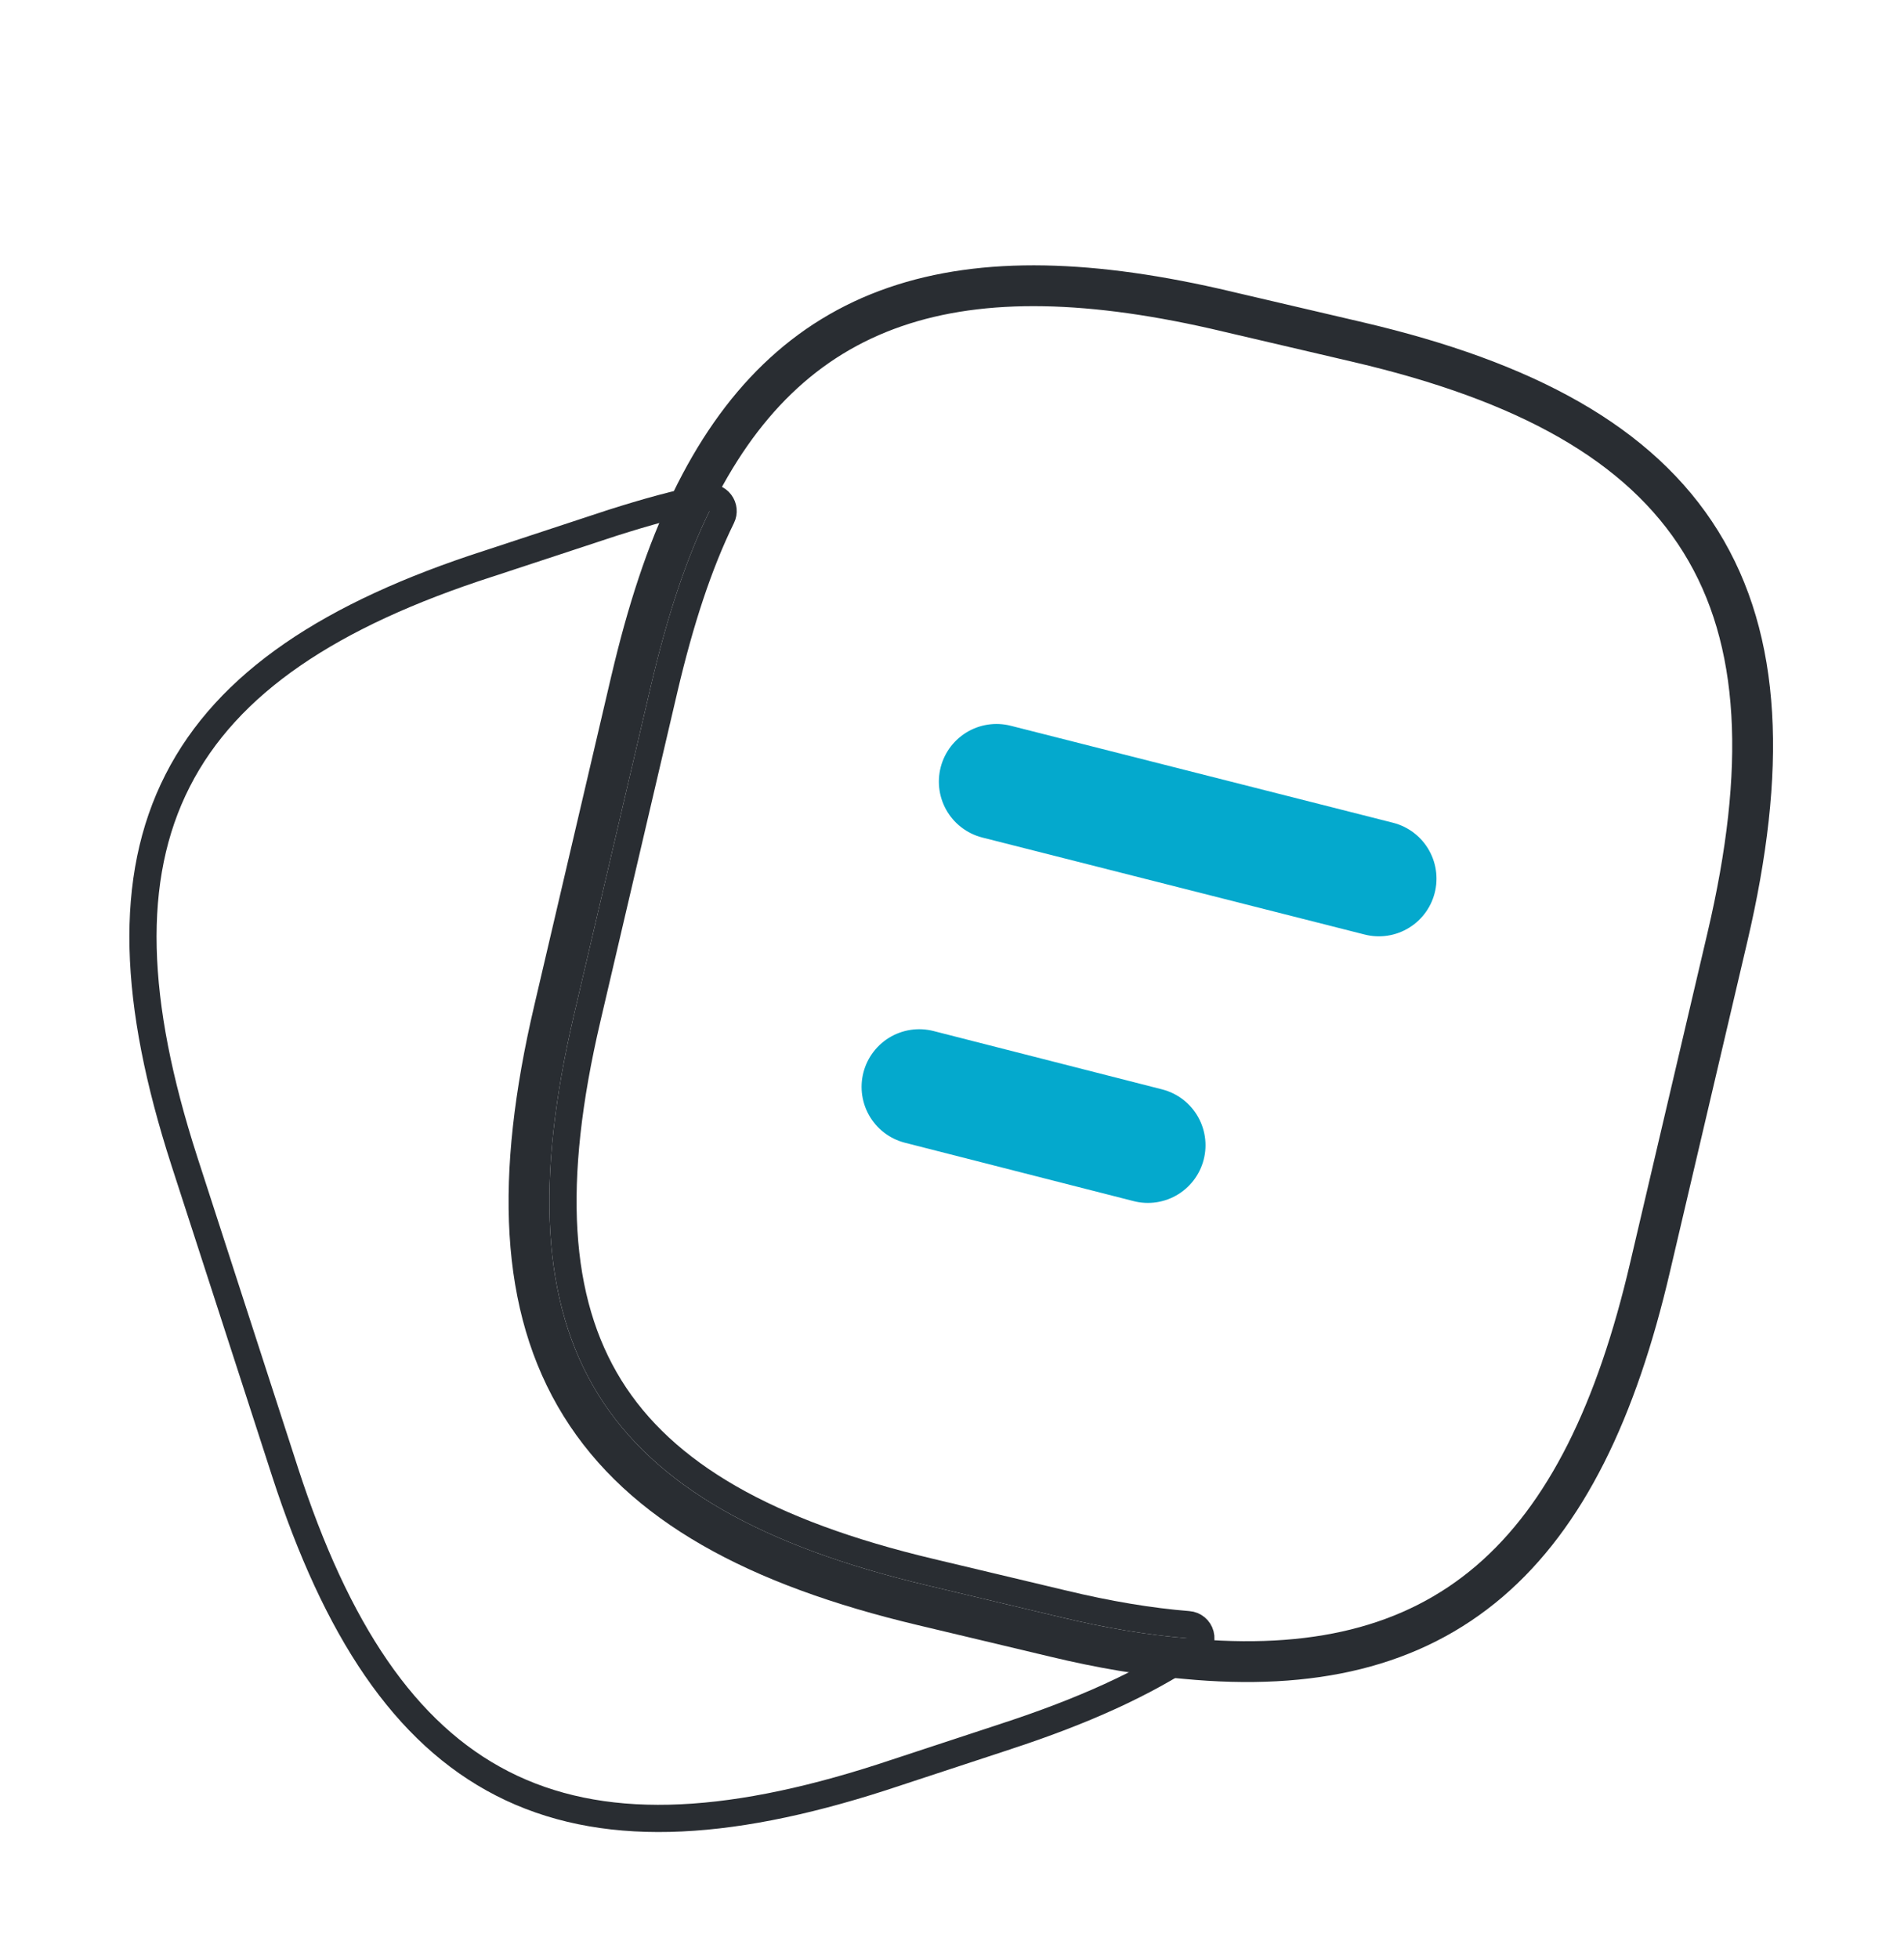 <svg width="70" height="72" viewBox="0 0 70 72" fill="none" xmlns="http://www.w3.org/2000/svg">
<g filter="url(#filter0_d_12_17610)">
<path d="M23.211 20.987L23.21 20.988L20.37 33.131C20.37 33.132 20.37 33.132 20.37 33.132C18.933 39.262 19.111 44.026 21.358 47.643C23.604 51.26 27.797 53.536 33.912 54.988L38.779 56.147C38.779 56.147 38.779 56.147 38.779 56.147C40.489 56.559 42.091 56.827 43.584 56.947C48.233 57.393 51.921 56.536 54.76 54.107C57.575 51.698 59.437 47.841 60.669 42.545L63.51 30.43C64.947 24.301 64.776 19.529 62.529 15.908C60.282 12.287 56.081 10.011 49.936 8.574L49.936 8.574L45.098 7.444C45.097 7.444 45.097 7.443 45.097 7.443C40.196 6.284 36.171 6.152 32.902 7.28C29.598 8.42 27.174 10.809 25.411 14.453C24.509 16.29 23.797 18.493 23.211 20.987Z" stroke="#292D32" stroke-width="1.5" stroke-linecap="round" stroke-linejoin="round"/>
<path d="M43.93 56.614C44.106 56.495 44.187 56.278 44.133 56.072C44.079 55.867 43.901 55.718 43.69 55.702C42.271 55.588 40.732 55.332 39.072 54.931L39.07 54.931L34.201 53.772L34.201 53.772C28.205 52.348 24.407 50.182 22.42 46.984C20.434 43.785 20.178 39.426 21.587 33.417L21.587 33.416L24.427 21.273C25.002 18.83 25.687 16.725 26.534 15.002C26.618 14.832 26.598 14.63 26.483 14.479C26.369 14.328 26.179 14.255 25.993 14.291C24.891 14.499 23.739 14.825 22.543 15.204L22.543 15.204L22.538 15.205L17.962 16.712C17.961 16.712 17.961 16.712 17.96 16.712C12.16 18.582 8.361 21.088 6.529 24.689C4.697 28.288 4.9 32.845 6.77 38.644L6.77 38.645L10.48 50.093L10.48 50.094C12.365 55.893 14.871 59.7 18.467 61.54C22.063 63.38 26.613 63.183 32.413 61.313L32.416 61.312L36.994 59.806C36.994 59.806 36.994 59.805 36.994 59.805C39.773 58.898 42.081 57.867 43.93 56.614Z" stroke="#292D32" stroke-linecap="round" stroke-linejoin="round"/>
<path d="M36.636 24.723L50.693 28.288" stroke="#04A9CD" stroke-width="4.238" stroke-linecap="round" stroke-linejoin="round"/>
<path d="M33.795 35.94L42.201 38.085" stroke="#04A9CD" stroke-width="4.238" stroke-linecap="round" stroke-linejoin="round"/>
</g>
<defs>
<filter id="filter0_d_12_17610" x="-4" y="0" width="77.561" height="77.561" filterUnits="userSpaceOnUse" color-interpolation-filters="sRGB">
<feFlood flood-opacity="0" result="BackgroundImageFix"/>
<feColorMatrix in="SourceAlpha" type="matrix" values="0 0 0 0 0 0 0 0 0 0 0 0 0 0 0 0 0 0 127 0" result="hardAlpha"/>
<feOffset dy="4"/>
<feGaussianBlur stdDeviation="2"/>
<feComposite in2="hardAlpha" operator="out"/>
<feColorMatrix type="matrix" values="0 0 0 0 0 0 0 0 0 0 0 0 0 0 0 0 0 0 0.25 0"/>
<feBlend mode="normal" in2="BackgroundImageFix" result="effect1_dropShadow_12_17610"/>
<feBlend mode="normal" in="SourceGraphic" in2="effect1_dropShadow_12_17610" result="shape"/>
</filter>
</defs>
</svg>
